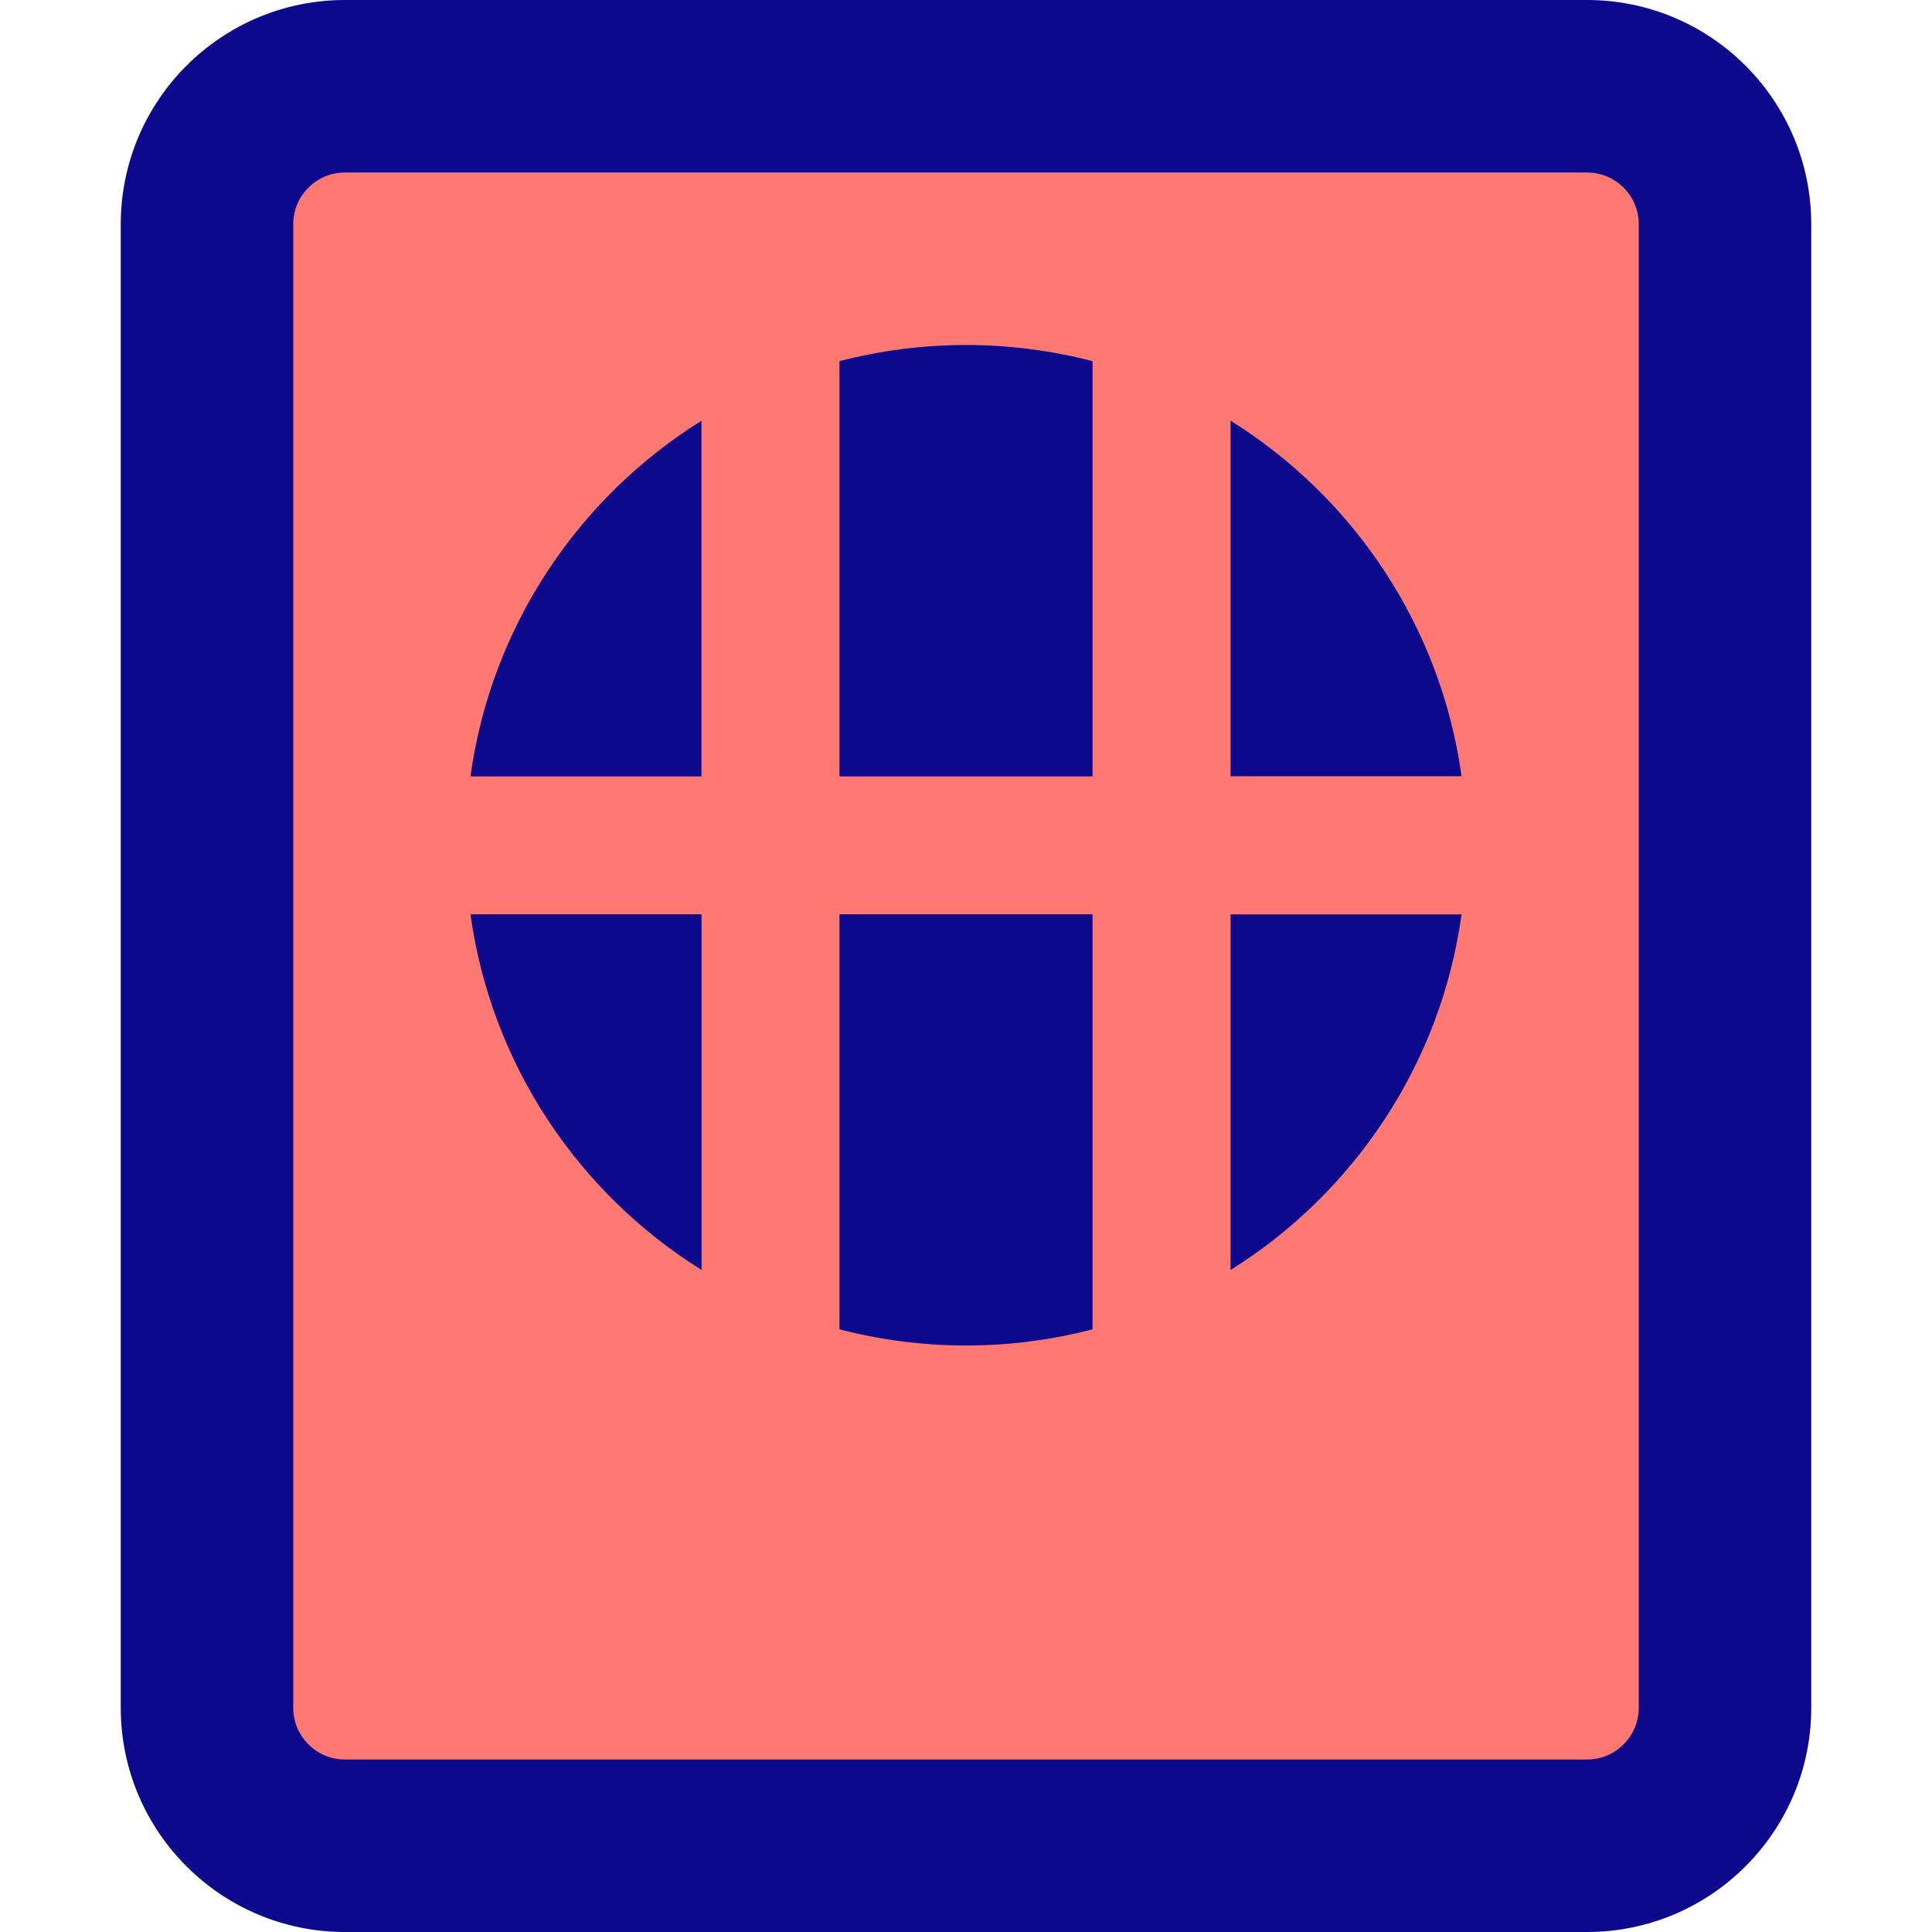 <svg xmlns="http://www.w3.org/2000/svg" fill="none" viewBox="0 0 14 14" id="Passport--Streamline-Core">
  <desc>
    Passport Streamline Icon: https://streamlinehq.com
  </desc>
  <g id="passport--travel-book-id-adventure-visa-airport">
    <path id="Vector" fill="#ff7972" d="M2.5 0.625h9c0.552 0 1 0.448 1 1v10.75c0 0.552 -0.448 1 -1 1h-9c-0.552 0 -1 -0.448 -1 -1V1.625c0 -0.552 0.448 -1 1 -1Z" stroke-width="1"></path>
    <path id="Union" fill="#0c098c" fill-rule="evenodd" d="M11.875 1.625c0 -0.207 -0.168 -0.375 -0.375 -0.375h-9c-0.207 0 -0.375 0.168 -0.375 0.375v10.75c0 0.207 0.168 0.375 0.375 0.375h9c0.207 0 0.375 -0.168 0.375 -0.375V1.625ZM11.5 0c0.897 0 1.625 0.728 1.625 1.625v10.75c0 0.897 -0.728 1.625 -1.625 1.625h-9c-0.897 0 -1.625 -0.728 -1.625 -1.625V1.625C0.875 0.728 1.603 0 2.5 0h9ZM8.917 3.048c0.892 0.557 1.524 1.49 1.674 2.577H8.917V3.048Zm0 6.155c0.892 -0.557 1.524 -1.49 1.674 -2.577H8.917v2.577Zm-1 0.431V6.625H6.083v3.008c0.293 0.076 0.6 0.117 0.917 0.117 0.317 0 0.624 -0.041 0.917 -0.117Zm-2.833 -0.431V6.625H3.409c0.15 1.087 0.782 2.021 1.674 2.577Zm0 -3.577H3.409c0.15 -1.087 0.782 -2.021 1.674 -2.577V5.625Zm2.833 0H6.083V2.617C6.376 2.541 6.683 2.5 7 2.5c0.317 0 0.624 0.041 0.917 0.117V5.625Z" clip-rule="evenodd" stroke-width="1"></path>
  </g>
</svg>